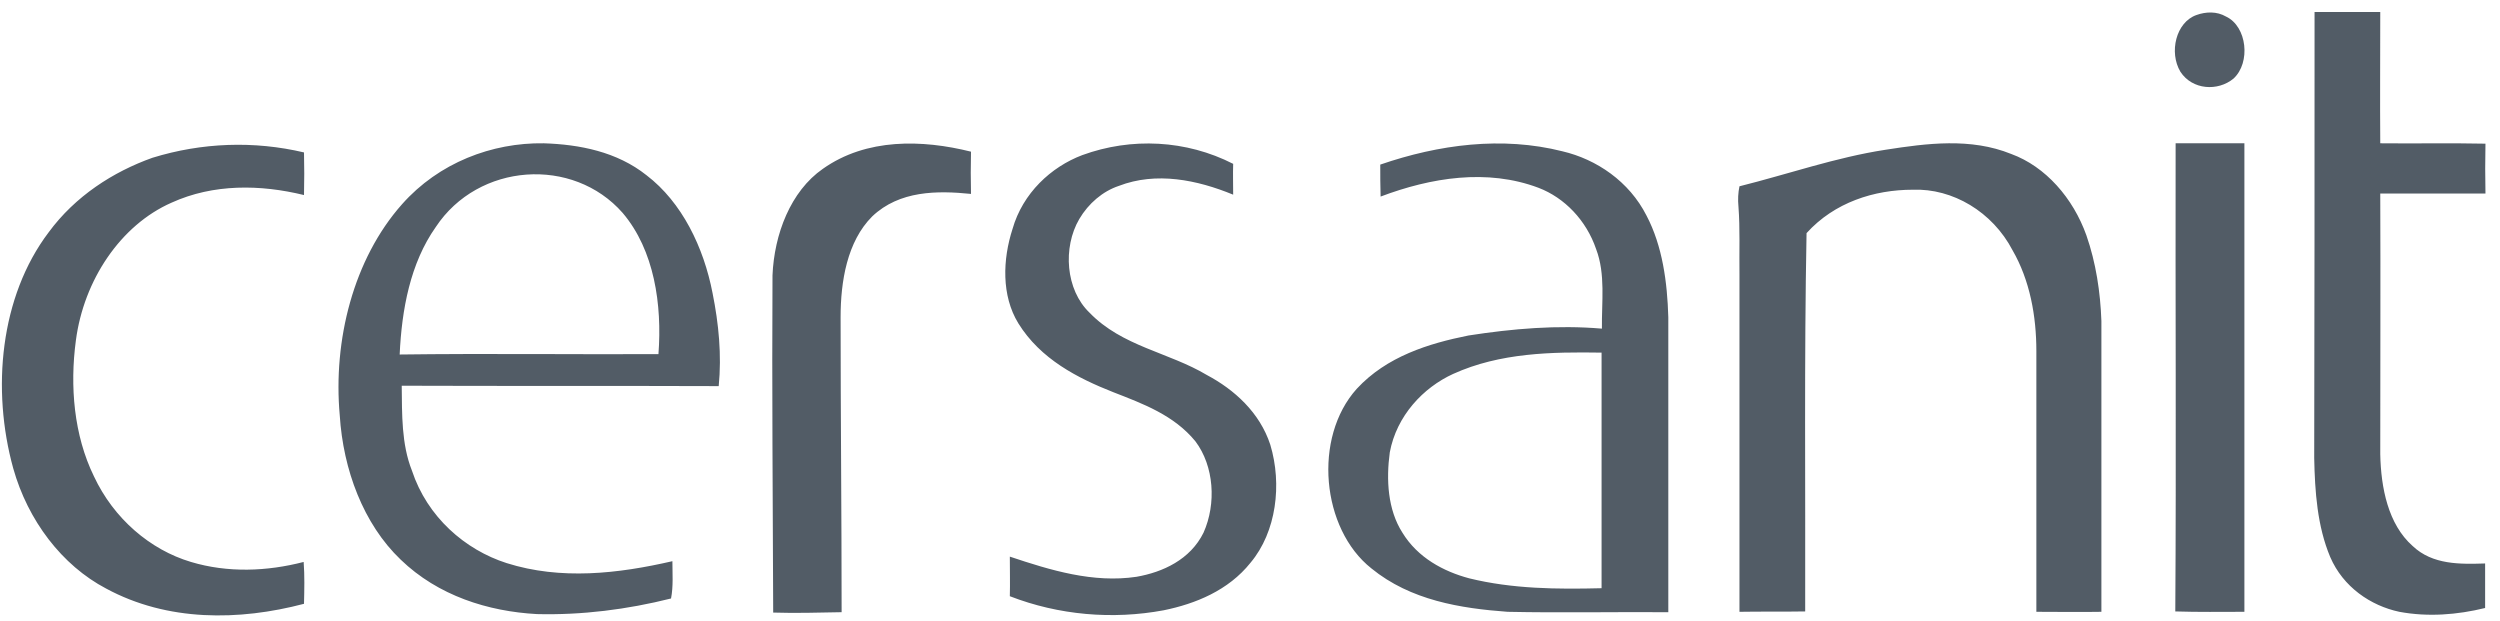 <svg width="145" height="36" viewBox="0 0 145 36" fill="none" xmlns="http://www.w3.org/2000/svg">
<path d="M127.391 0.872C127.944 0.673 128.576 0.651 129.109 0.96C130.333 1.534 130.551 3.631 129.544 4.558C128.635 5.309 127.154 5.221 126.463 4.161C125.791 3.035 126.206 1.291 127.391 0.872ZM134.244 0.695C135.507 0.695 136.791 0.695 138.055 0.695C138.055 3.234 138.035 5.772 138.055 8.311C140.089 8.333 142.123 8.289 144.157 8.333C144.137 9.304 144.137 10.254 144.157 11.225C142.123 11.225 140.089 11.225 138.055 11.225C138.075 16.28 138.055 21.313 138.055 26.346C138.094 28.288 138.509 30.407 139.931 31.666C141.096 32.77 142.696 32.725 144.137 32.681C144.137 33.542 144.137 34.403 144.137 35.264C142.518 35.661 140.82 35.794 139.161 35.485C137.502 35.132 135.902 34.05 135.152 32.306C134.401 30.518 134.263 28.509 134.224 26.567C134.244 17.957 134.244 9.326 134.244 0.695ZM23.32 11.843C25.452 9.437 28.533 8.267 31.535 8.311C33.608 8.377 35.781 8.797 37.499 10.165C39.552 11.732 40.816 14.337 41.33 17.008C41.685 18.774 41.863 20.584 41.685 22.395C35.563 22.372 29.441 22.395 23.3 22.372C23.32 24.028 23.28 25.75 23.892 27.295C24.781 29.988 26.973 31.887 29.382 32.659C32.522 33.653 35.84 33.277 38.999 32.549C38.999 33.255 39.059 34.006 38.92 34.712C36.373 35.352 33.746 35.683 31.14 35.617C28.316 35.463 25.413 34.557 23.241 32.46C21.068 30.385 19.903 27.229 19.706 24.094C19.311 19.746 20.496 15.022 23.32 11.843ZM25.275 13.167C23.794 15.264 23.3 17.957 23.181 20.562C28.177 20.496 33.194 20.562 38.19 20.54C38.407 17.671 37.953 14.514 36.116 12.351C33.233 9.062 27.743 9.437 25.275 13.167ZM47.728 9.79C50.256 8.002 53.494 8.09 56.318 8.797C56.299 9.613 56.299 10.43 56.318 11.247C54.363 11.048 52.171 11.048 50.591 12.549C49.13 14.006 48.755 16.324 48.755 18.399C48.755 24.094 48.814 29.811 48.814 35.507C47.491 35.529 46.168 35.573 44.845 35.529C44.825 29.017 44.766 22.505 44.805 15.971C44.904 13.587 45.852 11.092 47.728 9.79ZM62.776 8.995C65.62 7.958 68.799 8.112 71.524 9.503C71.504 10.099 71.524 10.695 71.524 11.291C69.431 10.43 67.061 9.945 64.889 10.783C63.961 11.092 63.131 11.799 62.598 12.704C61.63 14.359 61.808 16.81 63.191 18.134C65.086 20.099 67.792 20.43 70.004 21.754C71.583 22.593 73.064 23.918 73.677 25.794C74.368 28.09 74.032 30.849 72.531 32.637C71.248 34.248 69.332 35.021 67.496 35.396C64.533 35.948 61.413 35.683 58.57 34.58C58.589 33.807 58.57 33.034 58.57 32.284C60.939 33.078 63.408 33.829 65.916 33.454C67.436 33.189 69.036 32.46 69.806 30.893C70.556 29.215 70.418 27.03 69.332 25.595C68.088 24.072 66.271 23.41 64.573 22.748C62.499 21.931 60.347 20.827 59.063 18.752C58.076 17.141 58.155 15.044 58.727 13.278C59.32 11.203 60.959 9.68 62.776 8.995ZM109.361 8.686C111.77 8.311 114.298 7.98 116.648 8.929C118.643 9.658 120.242 11.49 121.012 13.653C121.565 15.242 121.822 16.942 121.881 18.62C121.881 24.249 121.881 29.878 121.881 35.485C120.617 35.507 119.373 35.485 118.109 35.485C118.109 30.452 118.109 25.397 118.109 20.364C118.109 18.333 117.734 16.258 116.727 14.514C115.562 12.284 113.252 10.916 110.941 11.004C108.709 11.004 106.399 11.732 104.78 13.521C104.641 20.827 104.72 28.156 104.701 35.463C103.437 35.485 102.153 35.463 100.889 35.485C100.889 28.973 100.889 22.461 100.889 15.927C100.87 14.602 100.929 13.278 100.83 11.975C100.791 11.578 100.81 11.181 100.889 10.805C103.713 10.099 106.478 9.128 109.361 8.686ZM126.186 8.311C127.509 8.311 128.852 8.311 130.175 8.311C130.175 17.361 130.175 26.434 130.175 35.485C128.833 35.485 127.509 35.507 126.167 35.463C126.226 26.434 126.167 17.361 126.186 8.311ZM8.844 9.15C11.708 8.267 14.729 8.156 17.632 8.841C17.652 9.658 17.652 10.474 17.632 11.313C15.104 10.695 12.379 10.651 9.95 11.755C6.988 13.057 4.855 16.258 4.401 19.746C4.046 22.395 4.283 25.242 5.448 27.626C6.593 30.076 8.706 31.887 11.076 32.593C13.209 33.233 15.48 33.145 17.612 32.593C17.672 33.388 17.652 34.204 17.632 35.021C13.86 36.014 9.713 36.059 6.159 34.138C3.591 32.792 1.617 30.187 0.767 27.163C-0.496 22.593 -0.003 17.207 2.821 13.476C4.362 11.379 6.554 9.967 8.844 9.15ZM80.055 9.547C83.452 8.377 87.125 7.892 90.62 8.775C92.595 9.238 94.491 10.518 95.498 12.505C96.426 14.271 96.703 16.368 96.762 18.399C96.762 24.094 96.762 29.811 96.762 35.507C93.662 35.485 90.541 35.551 87.441 35.485C84.716 35.286 81.813 34.822 79.542 32.968C76.639 30.672 76.145 25.375 78.693 22.549C80.43 20.673 82.859 19.922 85.17 19.459C87.737 19.061 90.324 18.84 92.911 19.061C92.891 17.516 93.128 15.905 92.575 14.448C92.003 12.77 90.739 11.468 89.238 10.894C86.256 9.768 82.998 10.298 80.075 11.401C80.055 10.783 80.055 10.165 80.055 9.547ZM84.281 21.688C82.543 22.483 81.003 24.116 80.608 26.235C80.391 27.825 80.49 29.569 81.339 30.893C82.228 32.35 83.728 33.145 85.21 33.542C87.718 34.16 90.324 34.182 92.891 34.116C92.891 29.569 92.891 25.021 92.891 20.452C90.008 20.408 87.007 20.452 84.281 21.688Z" fill="#525C66"/>
</svg>
